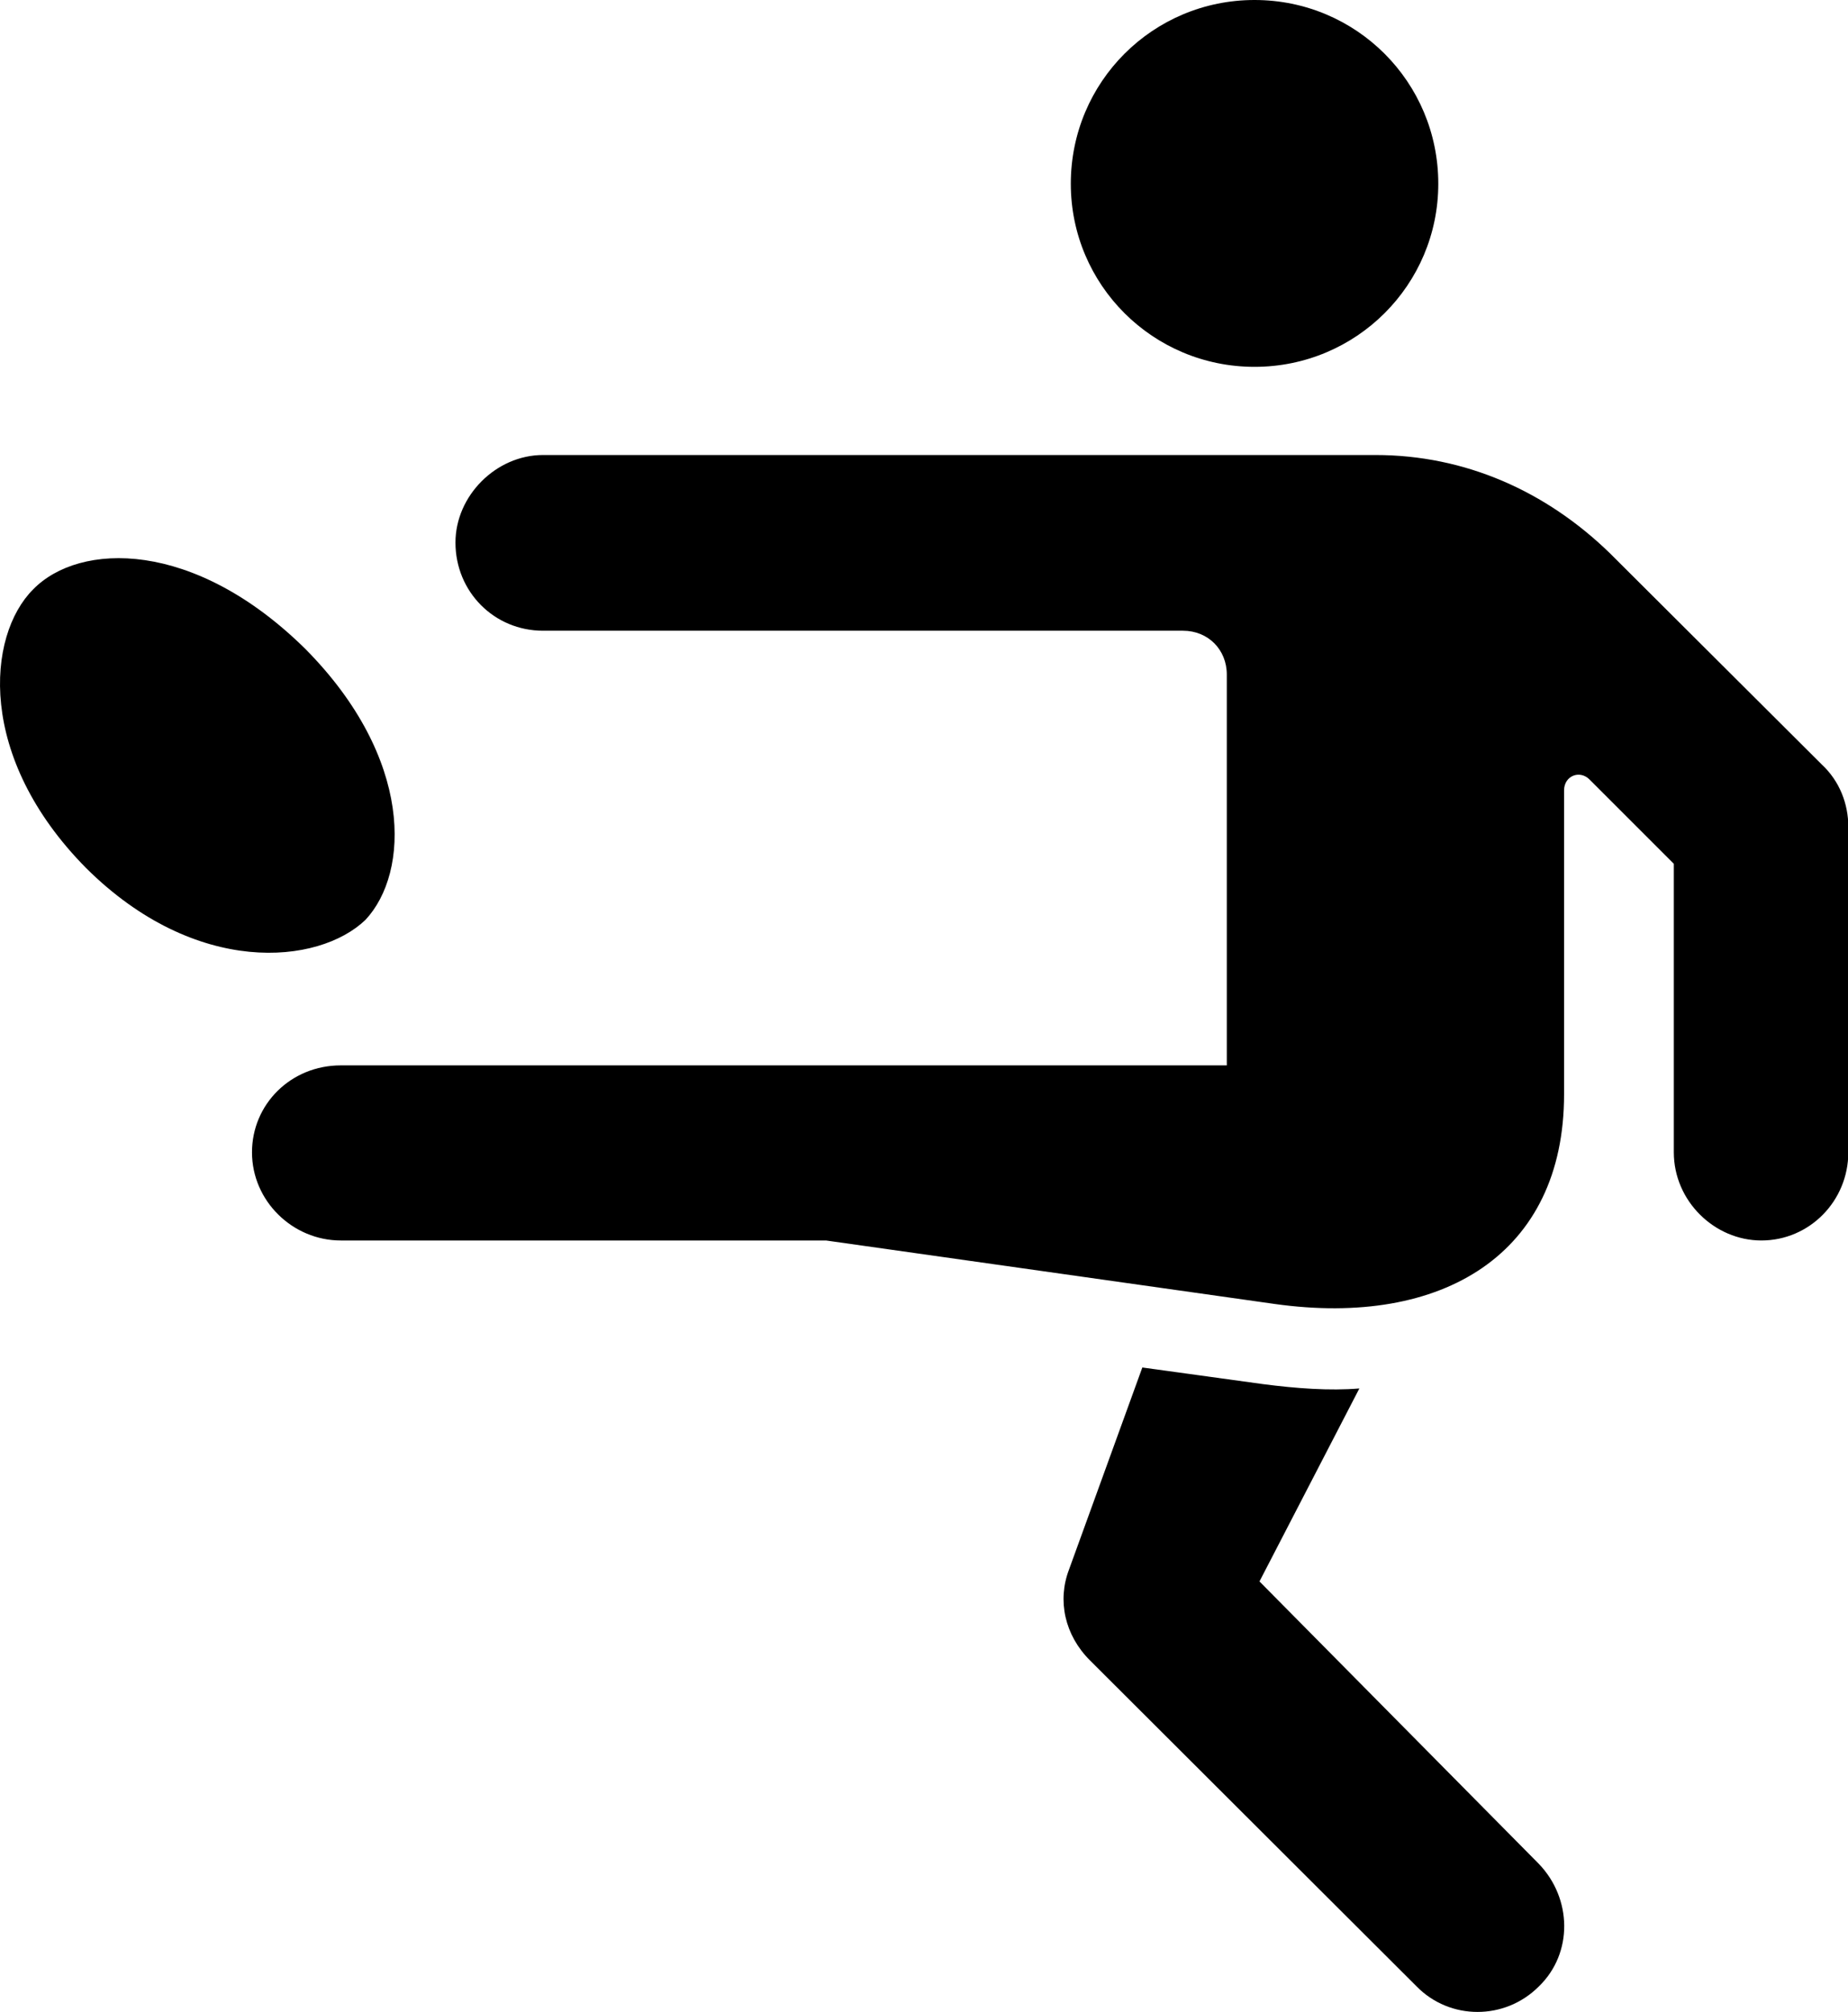 <svg viewBox="0 0 29.972 32.635" xmlns="http://www.w3.org/2000/svg"><path d="M20.347 5.95C21.997 5.95 23.327 4.62 23.327 2.98C23.327 1.33 21.997 0 20.347 0C18.697 0 17.367 1.33 17.367 2.98C17.367 4.62 18.697 5.95 20.347 5.95ZM5.527 20.12H13.397L20.677 21.15C23.397 21.53 25.367 20.34 25.367 17.75V12.82C25.367 12.58 25.627 12.48 25.787 12.65L27.147 14.01V18.69C27.147 19.48 27.807 20.12 28.567 20.12C29.347 20.12 29.977 19.48 29.977 18.69V13.41C29.977 13.04 29.837 12.67 29.547 12.4L26.107 8.97C25.077 7.97 23.767 7.38 22.307 7.38H8.807C8.047 7.38 7.387 8.04 7.387 8.8C7.387 9.6 8.017 10.23 8.807 10.23H19.187C19.597 10.23 19.897 10.54 19.897 10.94V17.28H5.527C4.717 17.28 4.087 17.91 4.087 18.69C4.087 19.48 4.747 20.12 5.527 20.12ZM1.397 14.08C3.177 15.85 5.167 15.65 5.927 14.92C6.647 14.15 6.707 12.3 4.957 10.53C3.147 8.74 1.287 8.79 0.537 9.56C-0.213 10.31 -0.383 12.28 1.397 14.08ZM22.977 32.22C23.517 32.77 24.407 32.77 24.957 32.22C25.517 31.68 25.497 30.79 24.957 30.23L20.427 25.65L22.047 22.52C21.567 22.56 21.027 22.52 20.487 22.45L18.527 22.18L17.337 25.46C17.147 25.96 17.267 26.52 17.677 26.93Z" /></svg>